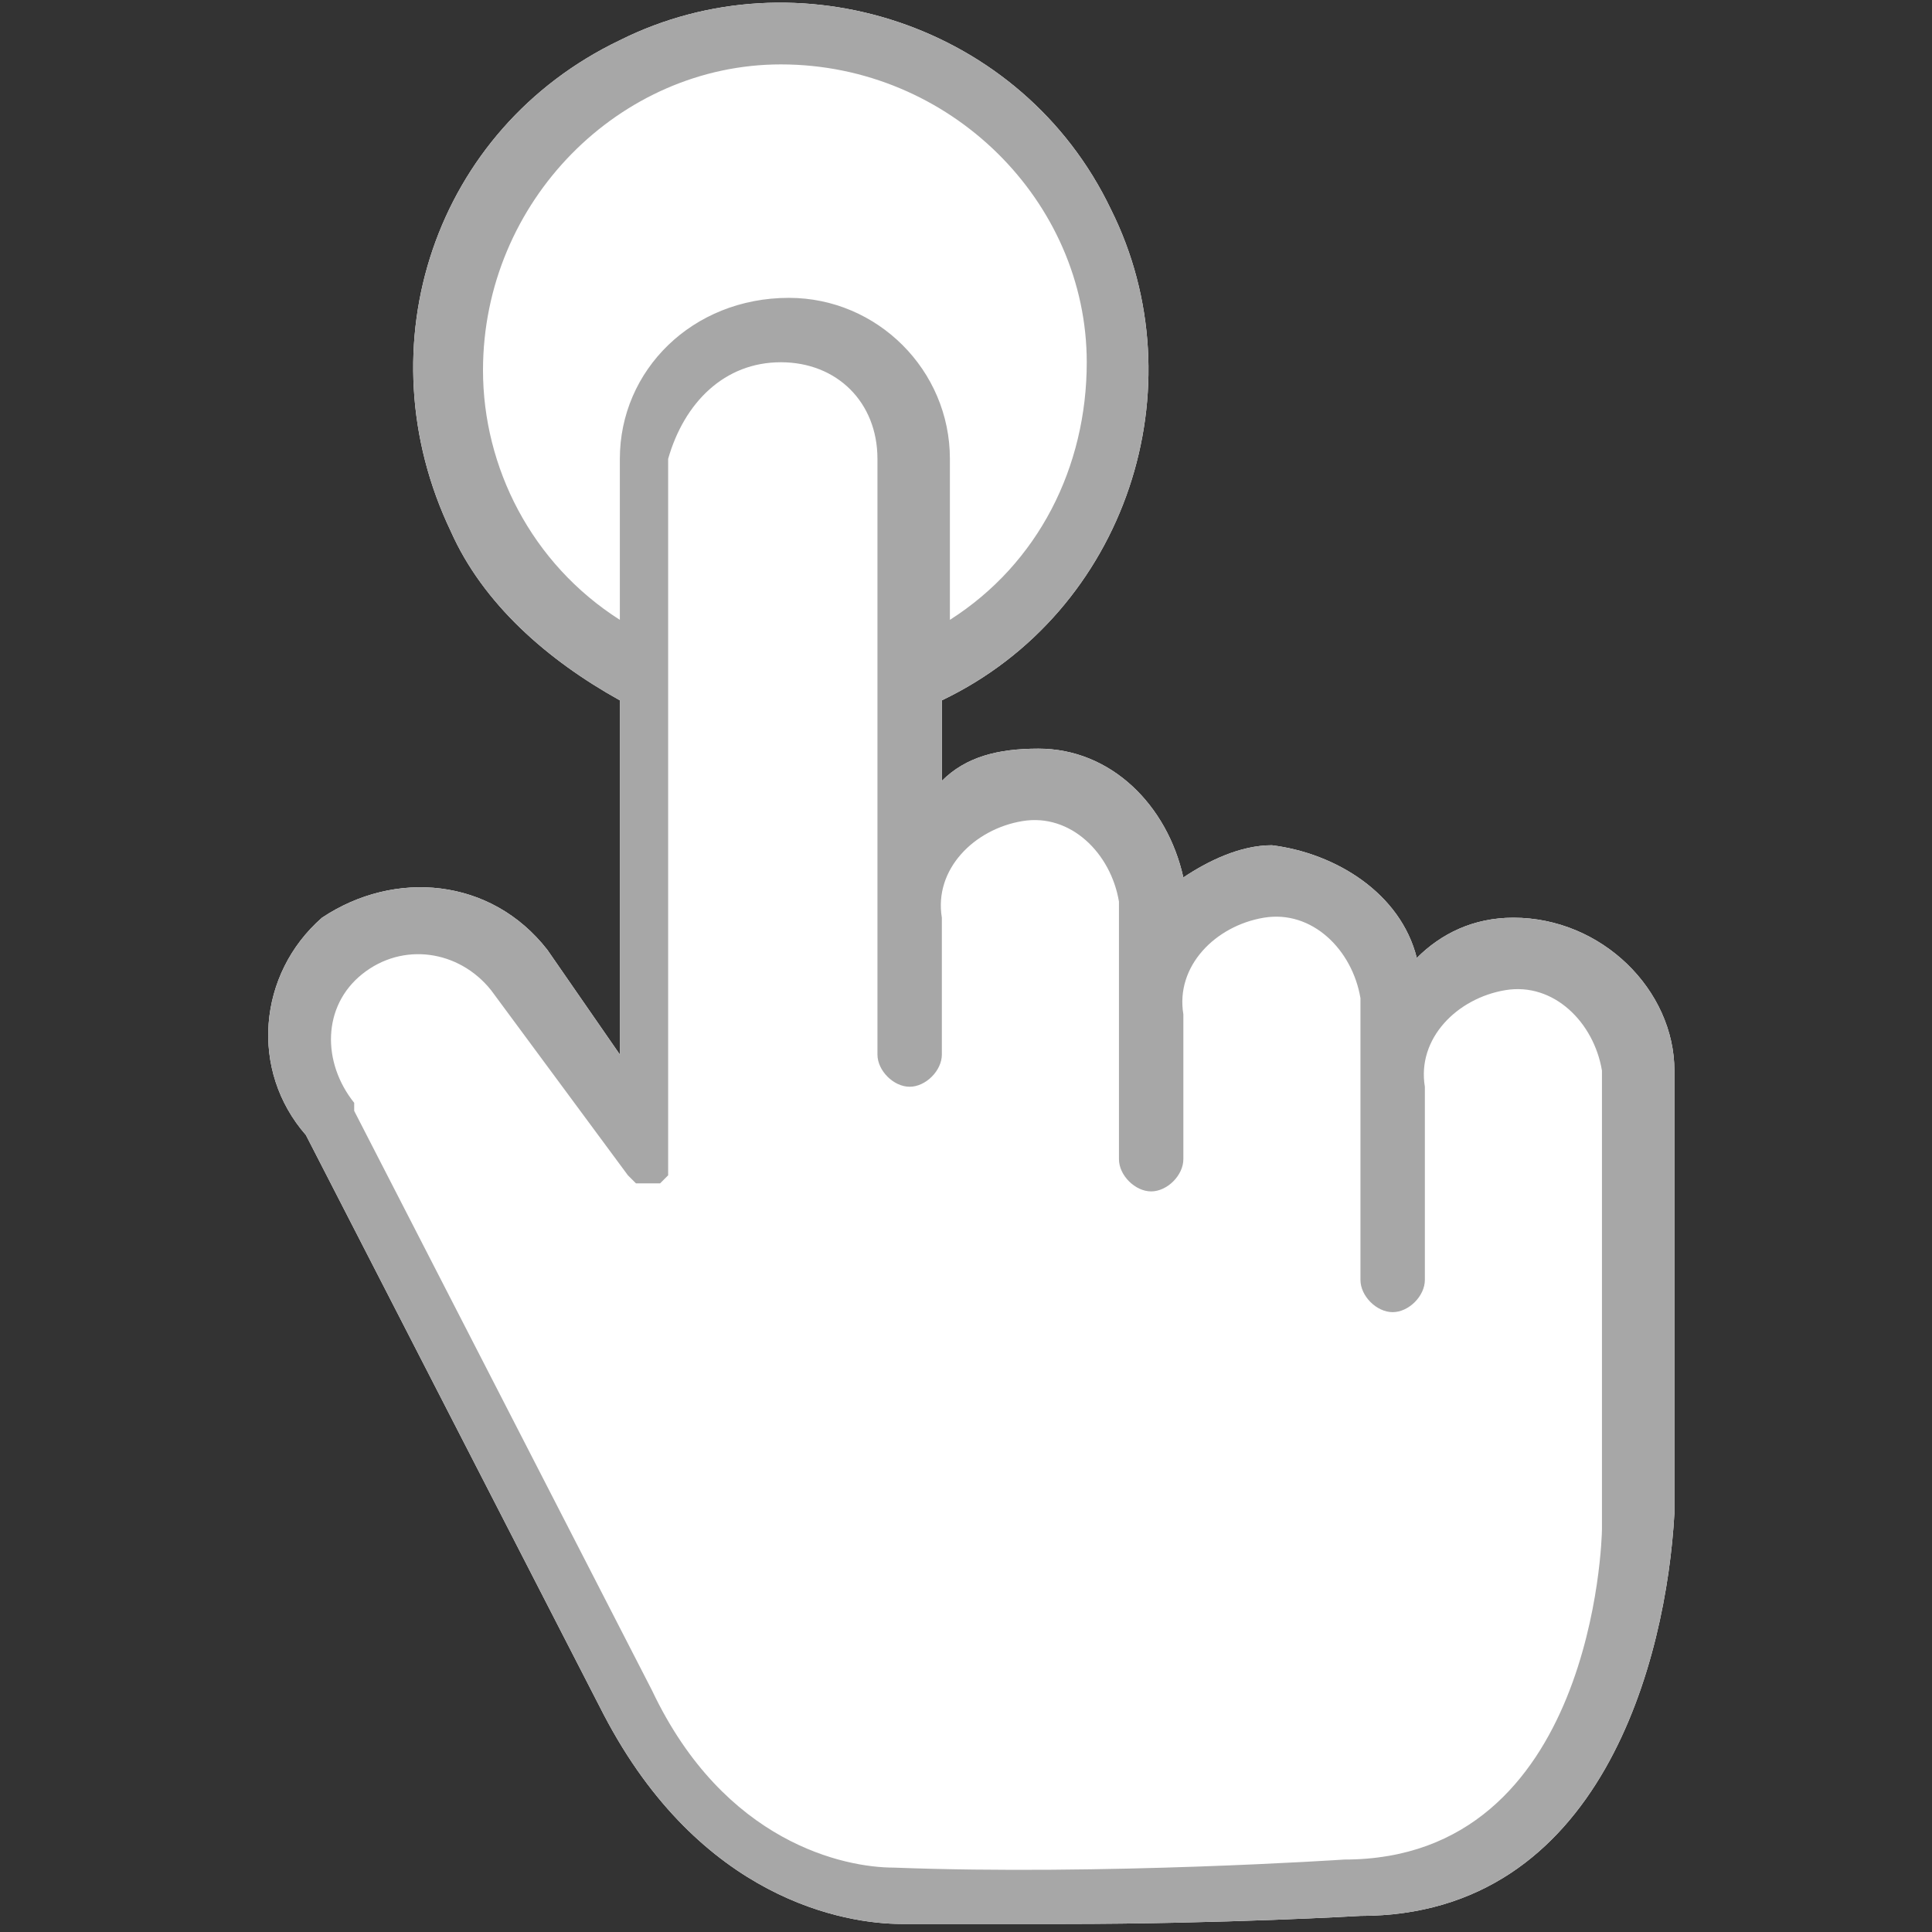 <?xml version="1.0" encoding="utf-8"?>
<!-- Generator: Adobe Illustrator 24.1.3, SVG Export Plug-In . SVG Version: 6.00 Build 0)  -->
<svg version="1.1" id="Layer_1" xmlns="http://www.w3.org/2000/svg" xmlns:xlink="http://www.w3.org/1999/xlink" x="0px" y="0px"
	 viewBox="0 0 24 24" style="enable-background:new 0 0 24 24;" xml:space="preserve">
<rect x="0" y="0" width="24" height="24" fill="#333333" stroke="none"/>
<style type="text/css">
	.st0{fill:#FFFFFF;}
	.st1{fill:#A7A7A7;}
</style>
<path class="st0" d="M18.8,11.4L18.8,11.4c-0.5,0-0.9,0.2-1.2,0.5c-0.2-0.8-1-1.3-1.8-1.4c-0.4,0-0.8,0.2-1.1,0.4
	c-0.2-0.9-0.9-1.6-1.8-1.6c-0.5,0-0.9,0.1-1.2,0.4v-1c2.3-1.1,3.2-3.9,2.1-6.1c-1.1-2.3-3.9-3.2-6.1-2.1C5.4,1.6,4.5,4.3,5.6,6.6
	C6,7.5,6.8,8.2,7.7,8.7v4.4l-0.9-1.3c-0.7-0.9-1.9-1-2.8-0.4c-0.8,0.7-0.9,1.9-0.2,2.7l3.7,7.2c1.2,2.3,3,2.6,3.7,2.6
	c0.6,0,1.3,0,2,0c2,0,3.7-0.1,3.7-0.1l0,0c3,0,3.8-3.2,3.9-5v-5.5C20.8,12.3,19.9,11.4,18.8,11.4z"/>
<path class="st1" d="M18.8,11.4L18.8,11.4c-0.5,0-0.9,0.2-1.2,0.5c-0.2-0.8-1-1.3-1.8-1.4c-0.4,0-0.8,0.2-1.1,0.4
	c-0.2-0.9-0.9-1.6-1.8-1.6c-0.5,0-0.9,0.1-1.2,0.4v-1c2.3-1.1,3.2-3.9,2.1-6.1c-1.1-2.3-3.9-3.2-6.1-2.1C5.4,1.6,4.5,4.3,5.6,6.6
	C6,7.5,6.8,8.2,7.7,8.7v4.4l-0.9-1.3c-0.7-0.9-1.9-1-2.8-0.4c-0.8,0.7-0.9,1.9-0.2,2.7l3.7,7.2c1.2,2.3,3,2.6,3.7,2.6
	c0.6,0,1.3,0,2,0c2,0,3.7-0.1,3.7-0.1l0,0c3,0,3.8-3.2,3.9-5v-5.5C20.8,12.3,19.9,11.4,18.8,11.4z M7.7,5.7L7.7,5.7v2
	C6.6,7,6,5.8,6,4.6c0-2.1,1.7-3.8,3.7-3.8c2.1,0,3.8,1.7,3.8,3.7c0,1.3-0.6,2.5-1.7,3.2v-2c0-1.1-0.9-2-2-2C8.6,3.7,7.7,4.6,7.7,5.7
	z M16.7,23.1c0,0-3,0.2-5.6,0.1c-0.6,0-2.1-0.3-3-2.2l-3.7-7.2c0,0,0,0,0-0.1C4,13.2,4,12.5,4.5,12.1s1.2-0.3,1.6,0.2l1.7,2.3l0,0
	l0.1,0.1H8l0,0l0,0l0,0h0.1h0.1l0,0l0,0c0,0,0,0,0.1-0.1c0,0,0,0,0-0.1c0,0,0,0,0-0.1v-0.1l0,0V5.7C8.5,5,9,4.5,9.7,4.5
	s1.2,0.5,1.2,1.2v7.4c0,0.2,0.2,0.4,0.4,0.4s0.4-0.2,0.4-0.4v-1.7c-0.1-0.6,0.4-1.1,1-1.2c0.6-0.1,1.1,0.4,1.2,1c0,0.1,0,0.2,0,0.2
	v3c0,0.2,0.2,0.4,0.4,0.4s0.4-0.2,0.4-0.4v-1.8c-0.1-0.6,0.4-1.1,1-1.2c0.6-0.1,1.1,0.4,1.2,1c0,0.1,0,0.2,0,0.2v3.3
	c0,0.2,0.2,0.4,0.4,0.4s0.4-0.2,0.4-0.4v-2.4c-0.1-0.6,0.4-1.1,1-1.2c0.6-0.1,1.1,0.4,1.2,1c0,0.1,0,0.2,0,0.2V19
	C19.9,19.1,19.8,23.1,16.7,23.1z"/>
</svg>
